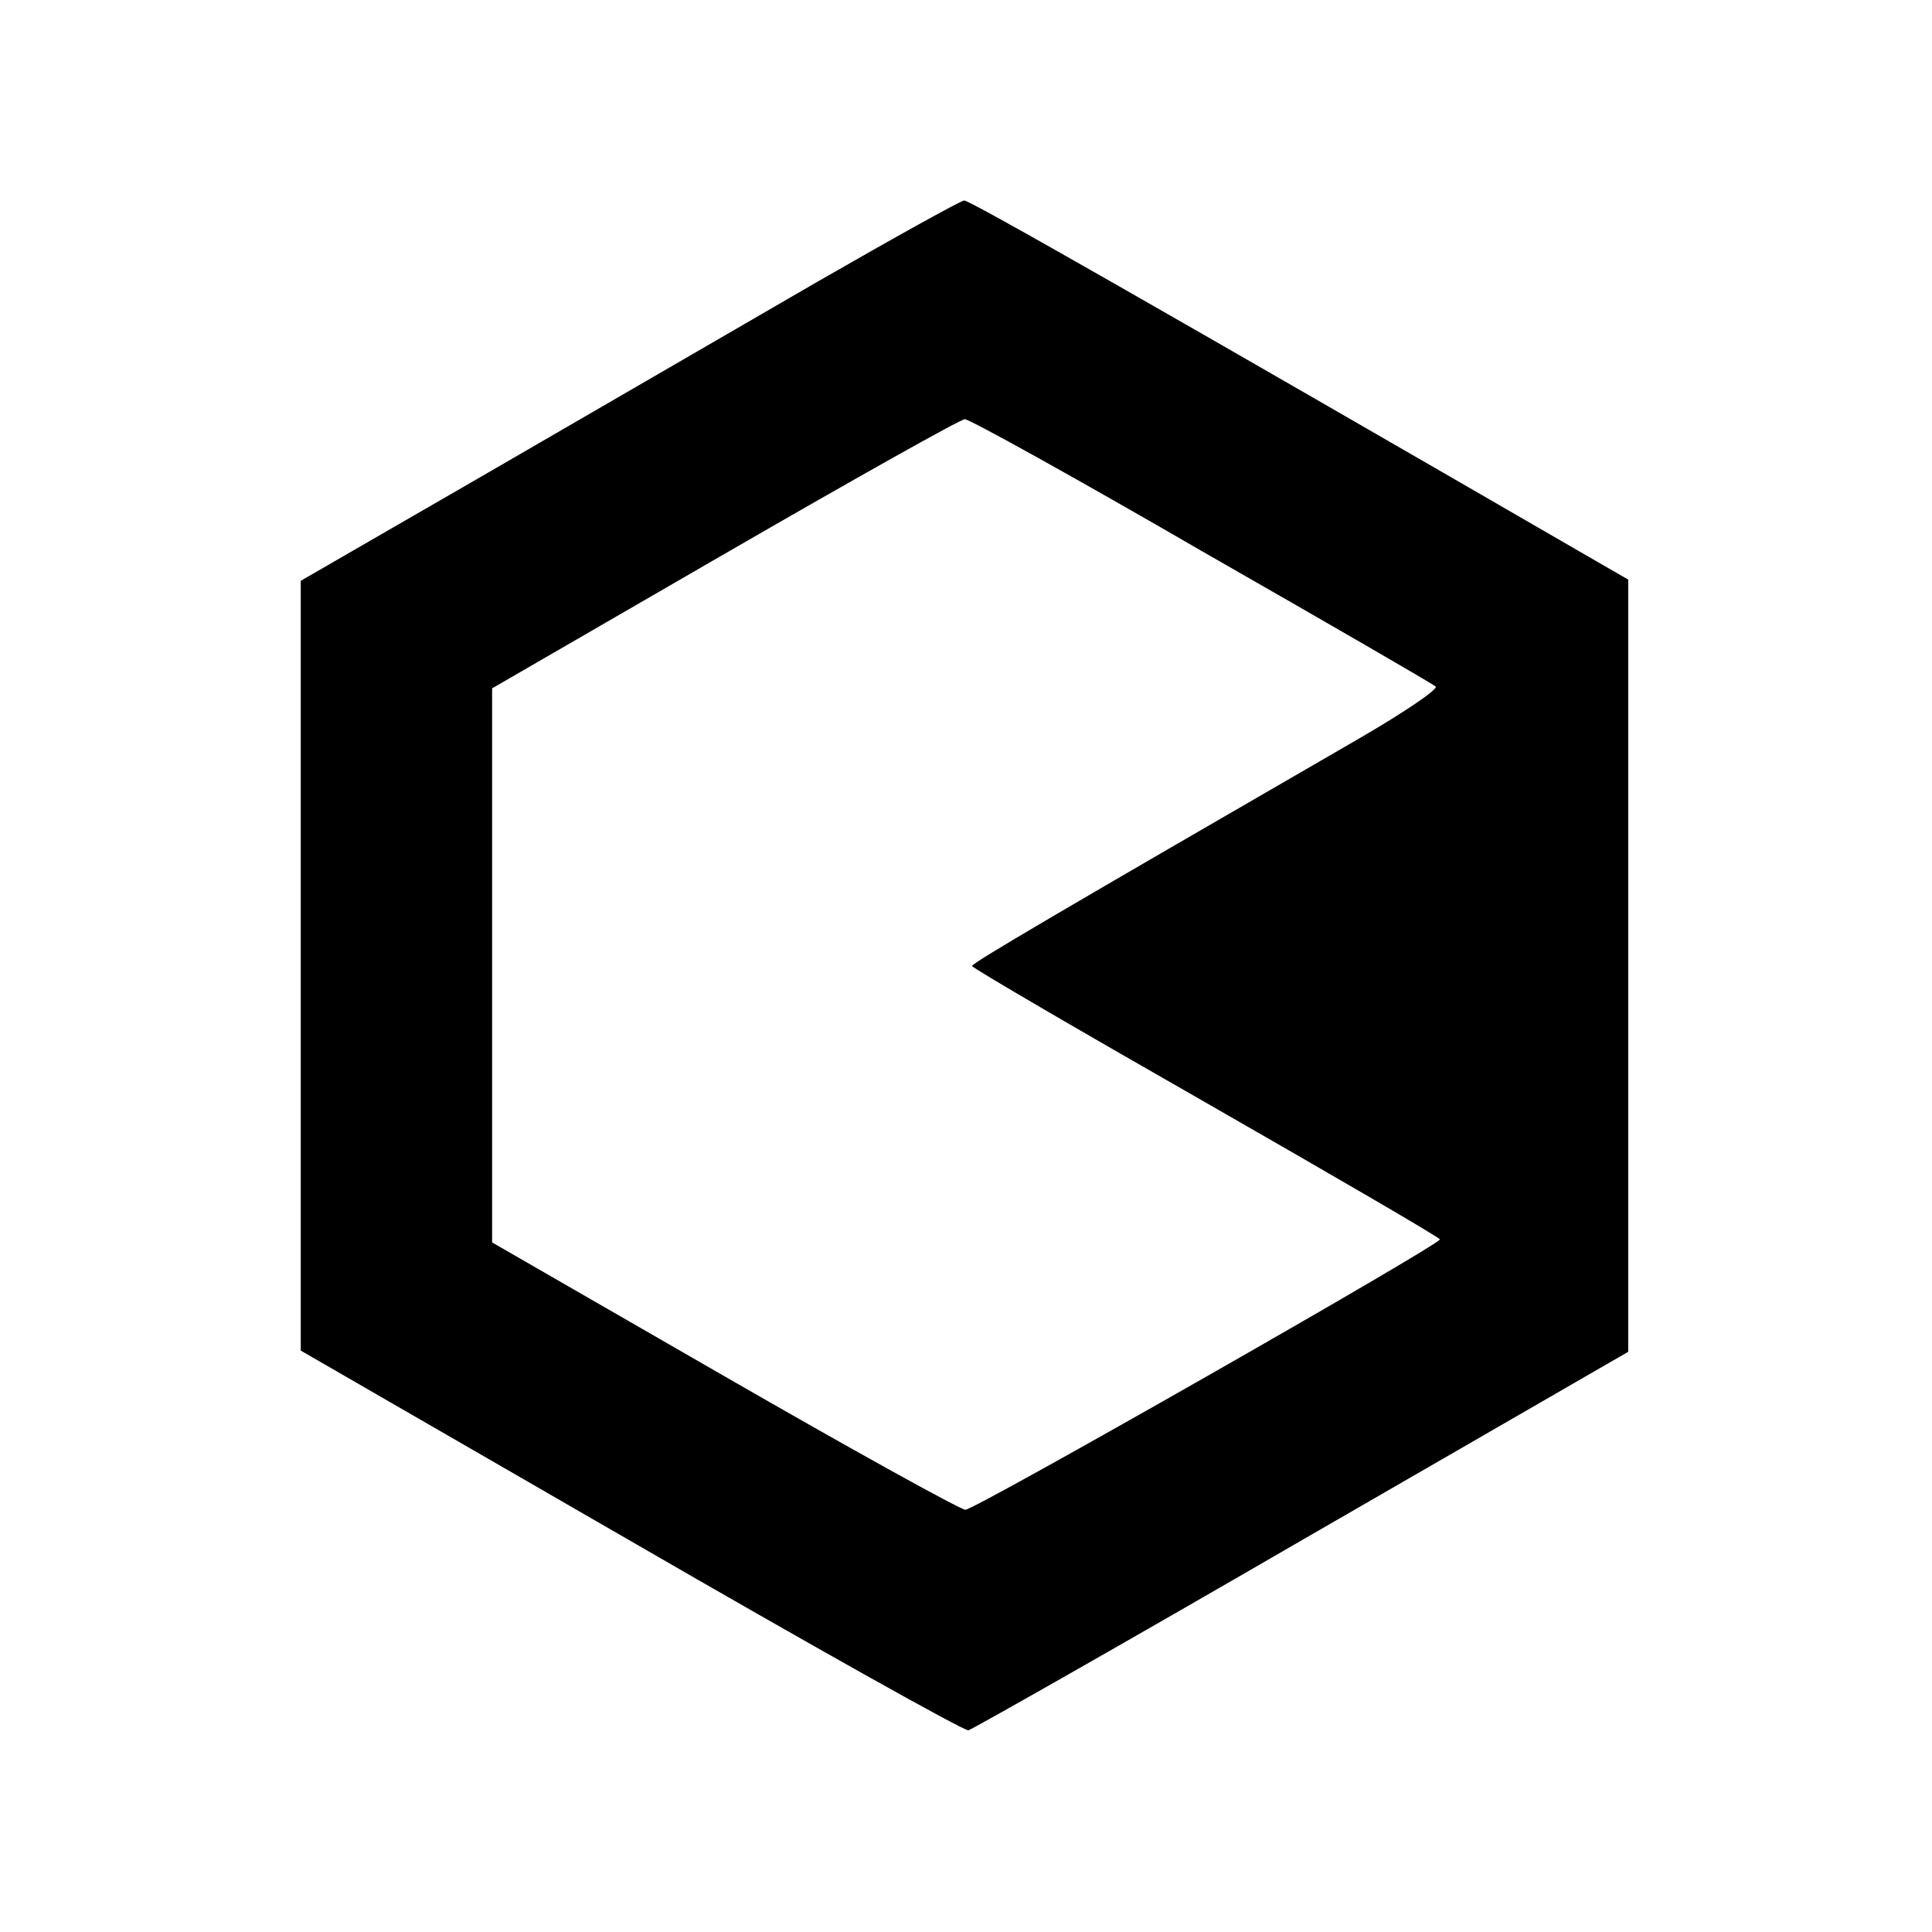 <?xml version="1.0" standalone="no"?>
<!DOCTYPE svg PUBLIC "-//W3C//DTD SVG 20010904//EN"
 "http://www.w3.org/TR/2001/REC-SVG-20010904/DTD/svg10.dtd">
<svg version="1.0" xmlns="http://www.w3.org/2000/svg"
 width="318pt" height="318pt" viewBox="0 0 318 318"
 preserveAspectRatio="xMidYMid meet">
<g transform="translate(0,318) scale(0.1,-0.1)"
fill="#000000" stroke="none">
<path d="M1345 2716 c-126 -73 -369 -214 -540 -313 l-310 -179 0 -633 0 -634
544 -314 c299 -173 549 -313 555 -311 7 2 254 142 549 313 l537 310 0 635 0
636 -52 30 c-726 420 -1031 594 -1041 594 -7 -1 -115 -61 -242 -134z m633
-443 c208 -119 381 -219 385 -223 5 -4 -51 -42 -125 -85 -498 -288 -638 -370
-638 -375 0 -3 173 -104 385 -225 211 -121 385 -222 385 -225 0 -9 -765 -445
-781 -445 -8 0 -187 99 -397 220 l-382 220 0 456 0 456 382 221 c211 122 389
222 396 222 8 0 183 -97 390 -217z"/>
</g>
</svg>
